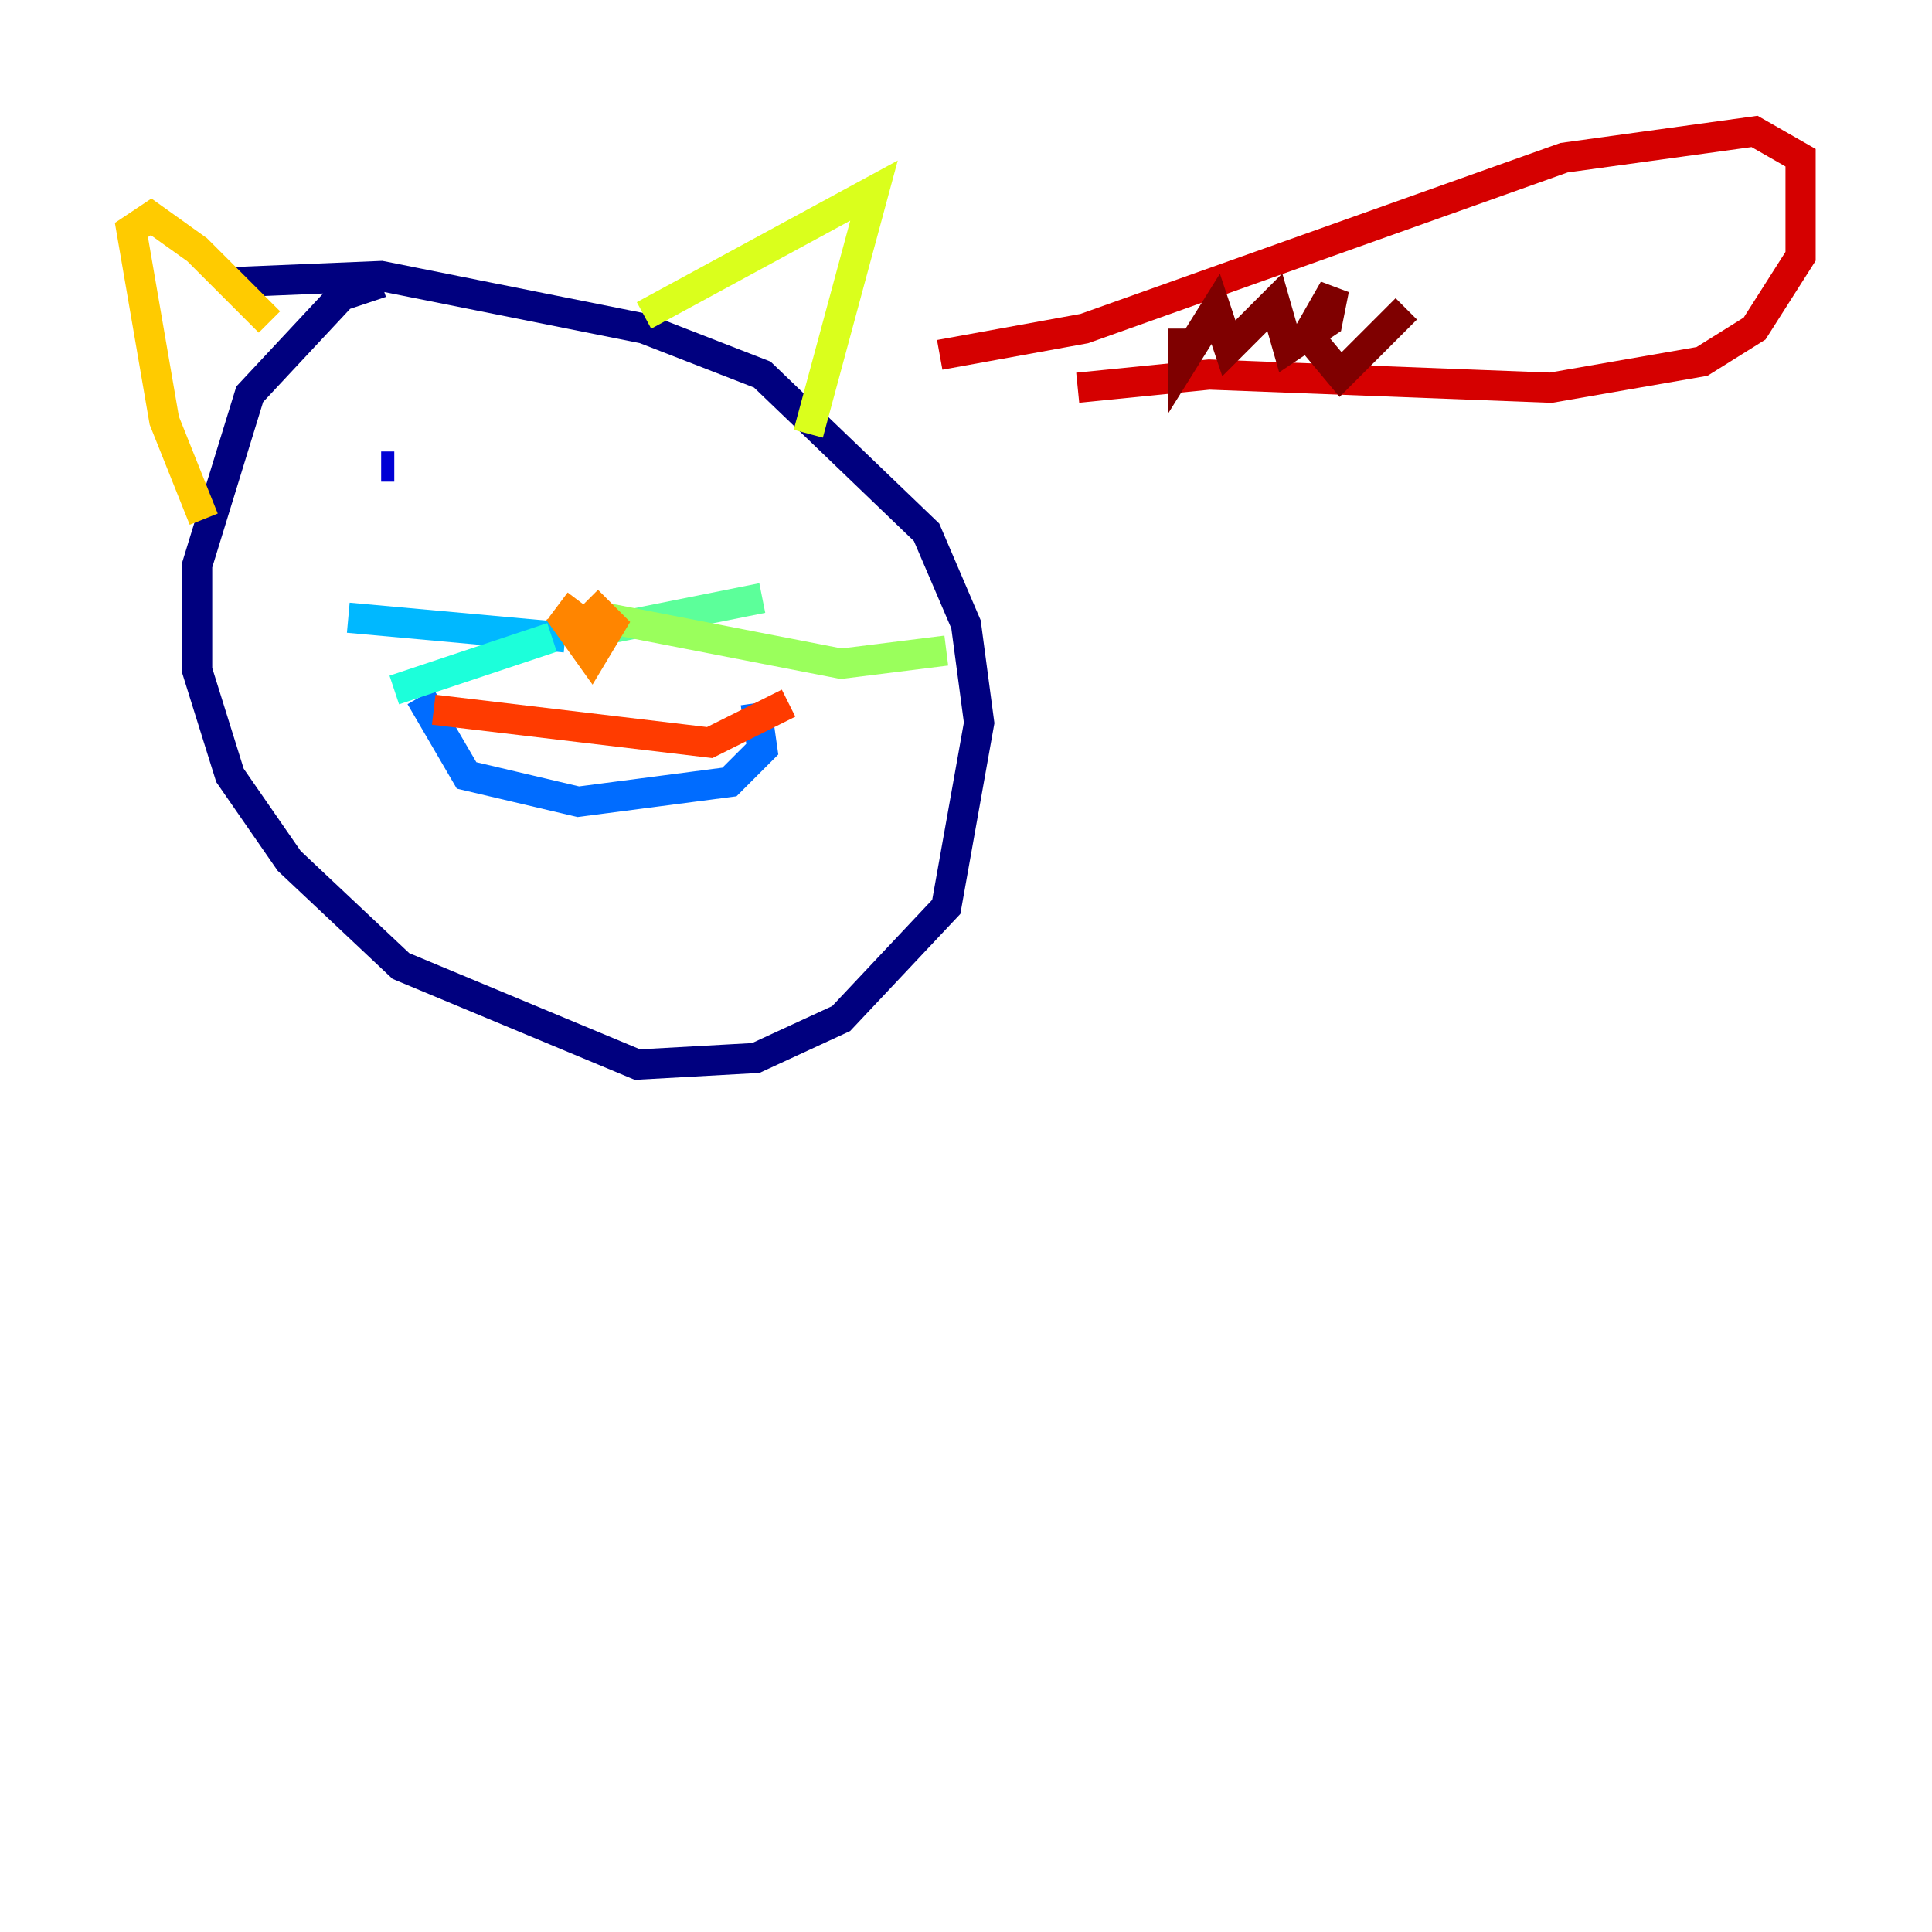 <?xml version="1.0" encoding="utf-8" ?>
<svg baseProfile="tiny" height="128" version="1.2" viewBox="0,0,128,128" width="128" xmlns="http://www.w3.org/2000/svg" xmlns:ev="http://www.w3.org/2001/xml-events" xmlns:xlink="http://www.w3.org/1999/xlink"><defs /><polyline fill="none" points="25.252,18.721 22.64,19.592 16.544,26.122 13.061,37.442 13.061,44.408 15.238,51.374 19.157,57.034 26.558,64.0 42.231,70.531 50.068,70.095 55.728,67.483 62.694,60.082 64.871,47.891 64.0,41.361 61.388,35.265 50.503,24.816 42.667,21.769 25.252,18.286 14.803,18.721" stroke="#00007f" stroke-width="2" /><polyline fill="none" points="25.252,30.912 26.122,30.912" stroke="#0000d5" stroke-width="2" /><polyline fill="none" points="40.054,33.959 40.054,33.959" stroke="#001cff" stroke-width="2" /><polyline fill="none" points="27.864,46.15 30.912,51.374 38.313,53.116 48.327,51.809 50.503,49.633 50.068,46.585" stroke="#006cff" stroke-width="2" /><polyline fill="none" points="37.442,42.231 23.075,40.925" stroke="#00b8ff" stroke-width="2" /><polyline fill="none" points="36.571,42.231 26.122,45.714" stroke="#1cffda" stroke-width="2" /><polyline fill="none" points="39.619,41.796 50.503,39.619" stroke="#5cff9a" stroke-width="2" /><polyline fill="none" points="40.054,40.925 55.728,43.973 62.694,43.102" stroke="#9aff5c" stroke-width="2" /><polyline fill="none" points="42.667,20.898 57.905,12.626 53.551,28.735" stroke="#daff1c" stroke-width="2" /><polyline fill="none" points="17.85,21.333 13.061,16.544 10.014,14.367 8.707,15.238 10.884,27.864 13.497,34.395" stroke="#ffcb00" stroke-width="2" /><polyline fill="none" points="37.007,40.49 39.184,43.537 40.49,41.361 39.619,40.49 38.748,41.361 37.007,40.054" stroke="#ff8500" stroke-width="2" /><polyline fill="none" points="28.735,47.02 47.02,49.197 52.245,46.585" stroke="#ff3b00" stroke-width="2" /><polyline fill="none" points="62.258,23.51 71.837,21.769 103.619,10.449 116.245,8.707 119.293,10.449 119.293,16.98 116.245,21.769 112.762,23.946 102.748,25.687 80.109,24.816 71.401,25.687" stroke="#d50000" stroke-width="2" /><polyline fill="none" points="78.367,21.769 78.367,23.946 80.544,20.463 81.415,23.075 84.463,20.027 85.333,23.075 87.946,21.333 88.381,19.157 86.639,22.204 88.816,24.816 93.17,20.463" stroke="#7f0000" stroke-width="2" /></svg>